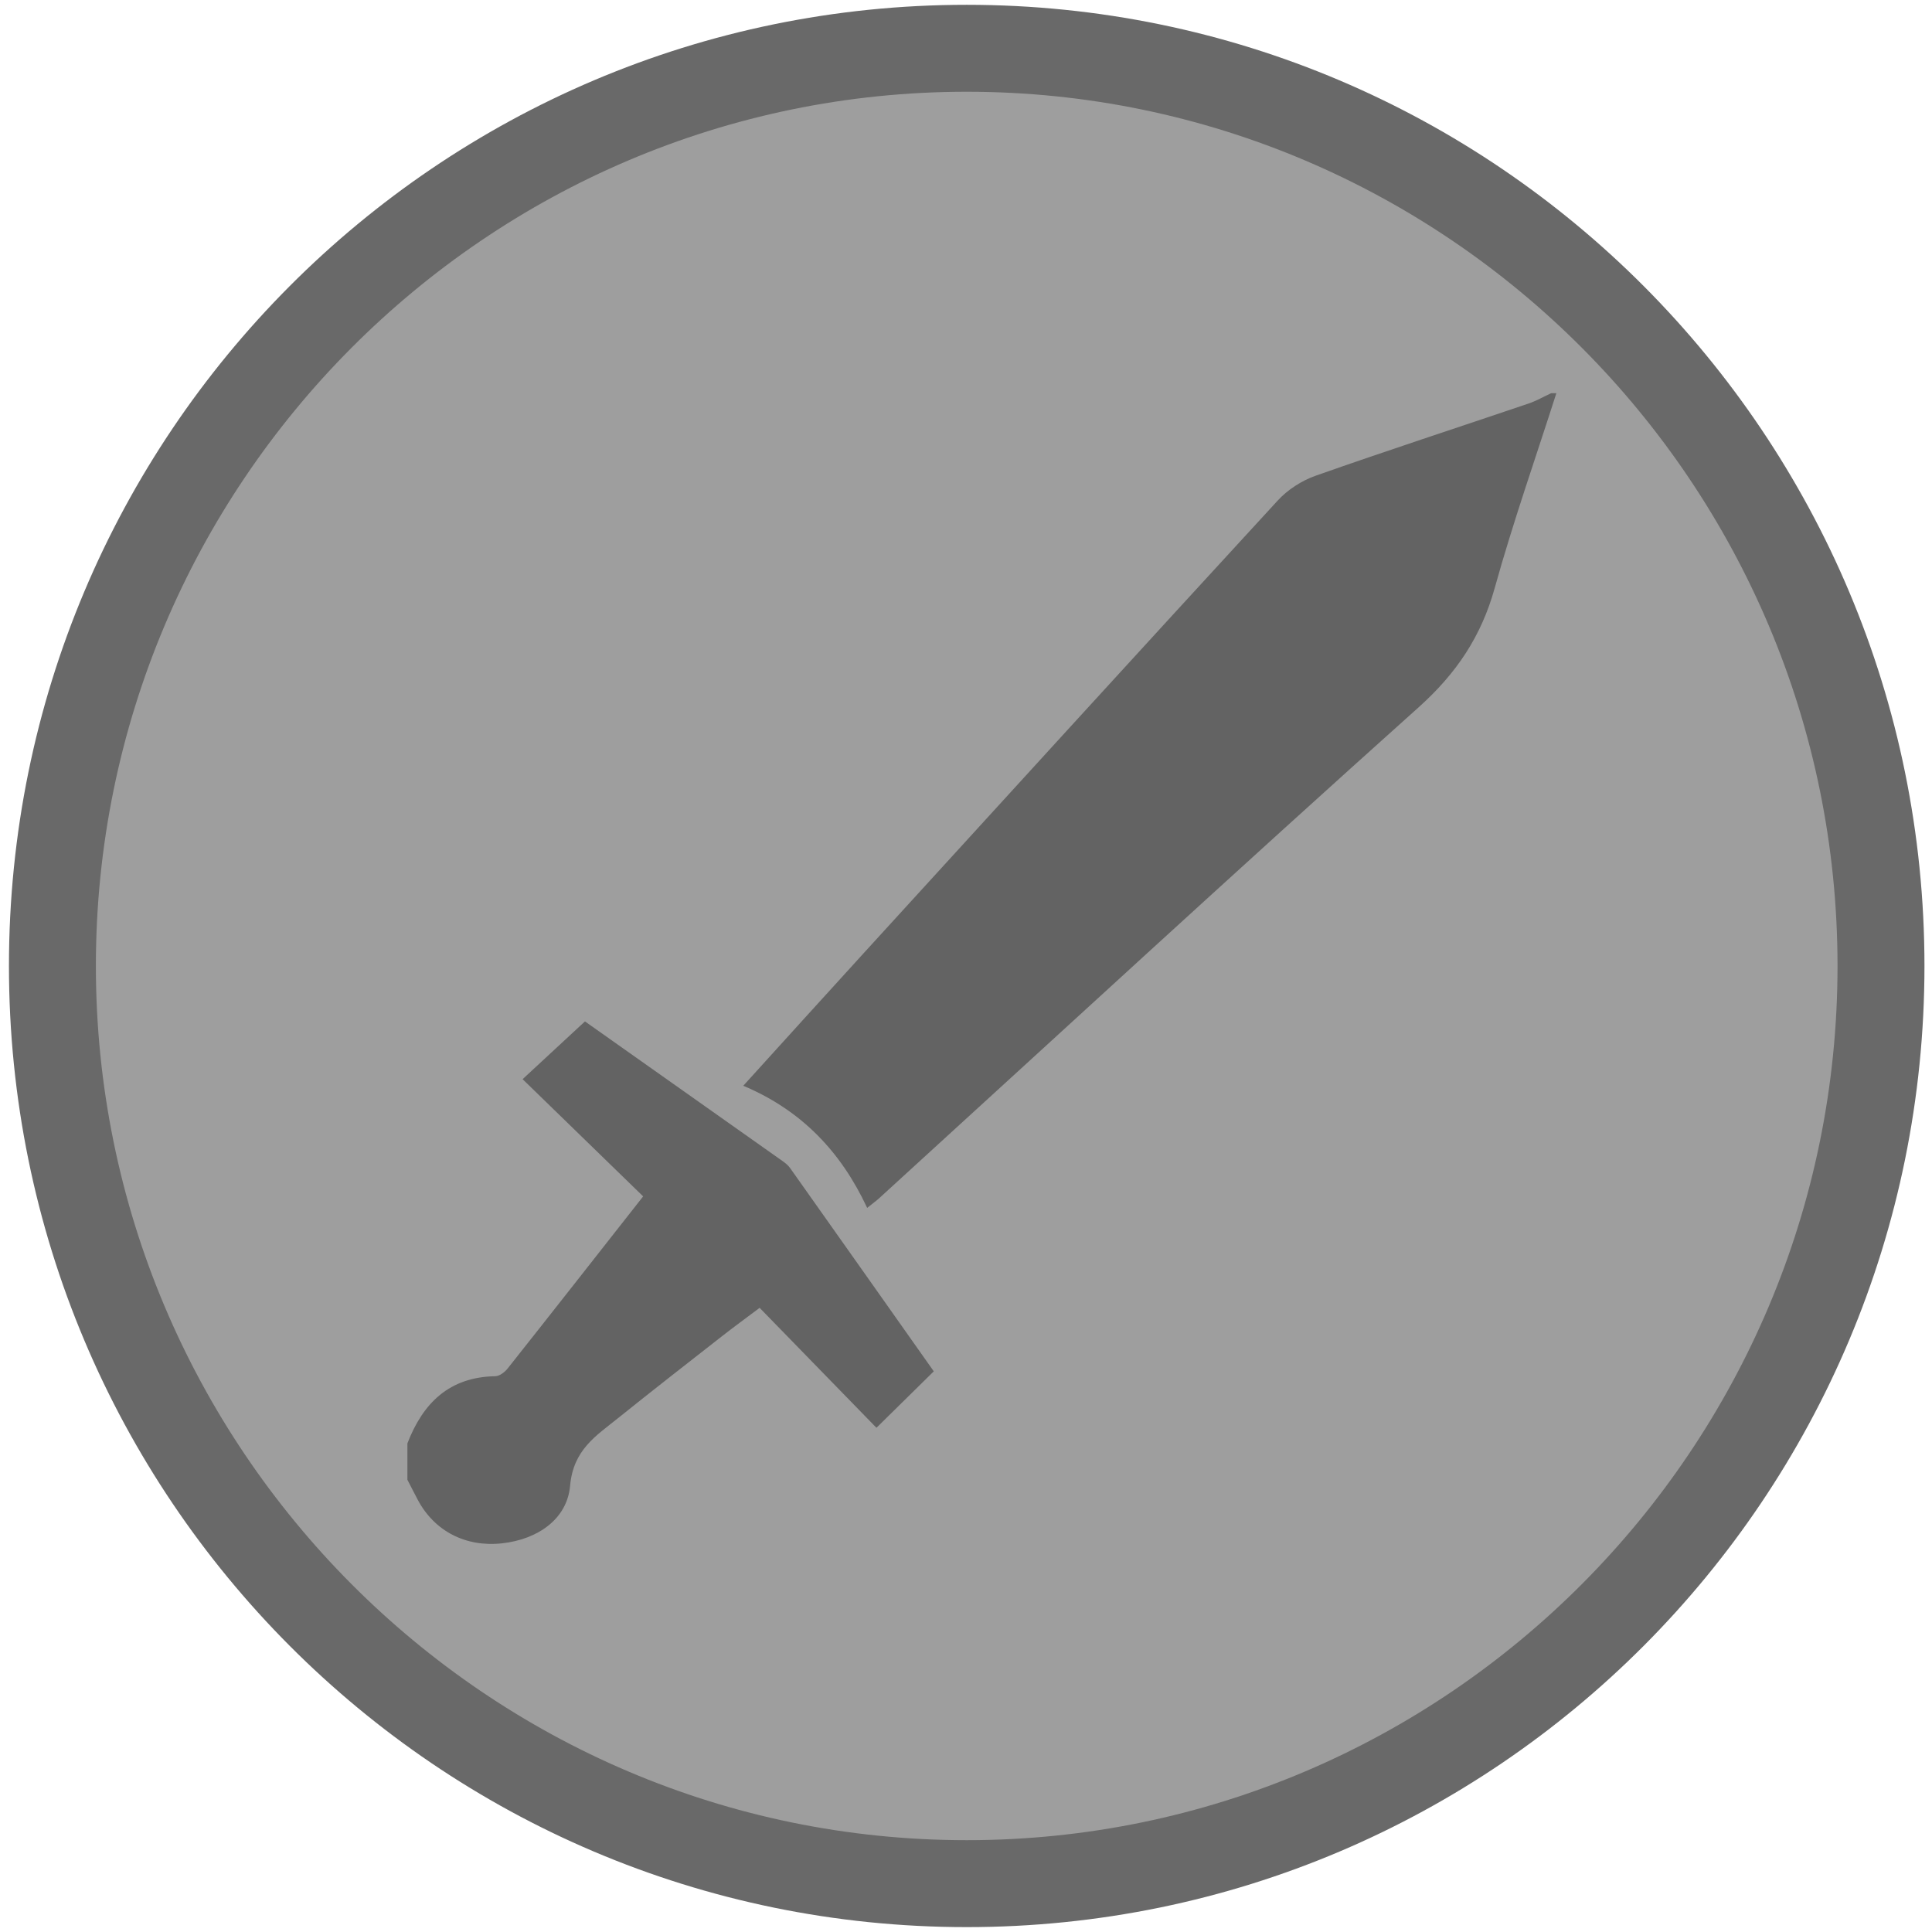 <?xml version="1.0" encoding="utf-8"?>
<!-- Generator: Adobe Illustrator 22.0.1, SVG Export Plug-In . SVG Version: 6.00 Build 0)  -->
<svg version="1.1" id="Layer_1" xmlns="http://www.w3.org/2000/svg" xmlns:xlink="http://www.w3.org/1999/xlink" x="0px" y="0px"
	 viewBox="0 0 200 200" style="enable-background:new 0 0 200 200;" xml:space="preserve">
<style type="text/css">
	.st0{fill:#9E9E9E;}
	.st1{fill:#696969;}
	.st2{fill:#636363;}
</style>
<g>
	<ellipse class="st0" cx="100.073" cy="99.996" rx="94.647" ry="94.998"/>
	<path class="st1" d="M100.073,9.498c49.707,0,90.147,40.597,90.147,90.498s-40.44,90.498-90.147,90.498
		S9.926,149.897,9.926,99.996S50.366,9.498,100.073,9.498 M100.073,0.498C45.316,0.498,0.926,45.045,0.926,99.996
		s44.39,99.498,99.147,99.498s99.147-44.547,99.147-99.498S154.83,0.498,100.073,0.498L100.073,0.498z"/>
</g>
<g id="Pe7AAL_1_">
	<g>
		<path class="st2" d="M161.113,40.705c-2.15,6.719-4.495,13.384-6.384,20.176c-1.391,5.002-3.965,8.836-7.867,12.333
			c-18.761,16.811-37.284,33.886-55.894,50.865c-0.257,0.234-0.543,0.437-1.2,0.961
			c-2.688-5.76-6.747-10.085-12.825-12.642c4.357-4.799,8.412-9.287,12.49-13.754
			c14.264-15.626,28.518-31.262,42.841-46.834c1.026-1.115,2.47-2.051,3.901-2.556
			c7.322-2.582,14.706-4.987,22.06-7.479c0.808-0.274,1.561-0.71,2.34-1.071
			C160.754,40.705,160.934,40.705,161.113,40.705z"/>
		<path class="st2" d="M42.175,149.417c1.61-4.178,4.335-6.87,9.1-6.952c0.436-0.007,0.977-0.421,1.277-0.799
			c4.663-5.885,9.295-11.794,14.027-17.817c-4.217-4.1-8.319-8.089-12.479-12.133
			c2.291-2.122,4.296-3.98,6.455-5.98c6.588,4.654,13.521,9.55,20.448,14.452
			c0.29,0.205,0.585,0.44,0.787,0.726c4.958,7,9.904,14.008,14.875,21.047
			c-2.03,1.999-3.936,3.874-5.935,5.843c-3.965-4.072-7.955-8.168-12.093-12.417
			c-1.523,1.146-2.728,2.023-3.902,2.942c-3.596,2.815-7.202,5.619-10.761,8.481
			c-2.287,1.839-4.626,3.272-4.956,6.99c-0.308,3.463-3.353,5.555-7.037,5.964c-3.782,0.42-7.014-1.27-8.73-4.497
			c-0.367-0.69-0.718-1.389-1.077-2.083C42.175,151.928,42.175,150.673,42.175,149.417z"/>
	</g>
</g>
</svg>
